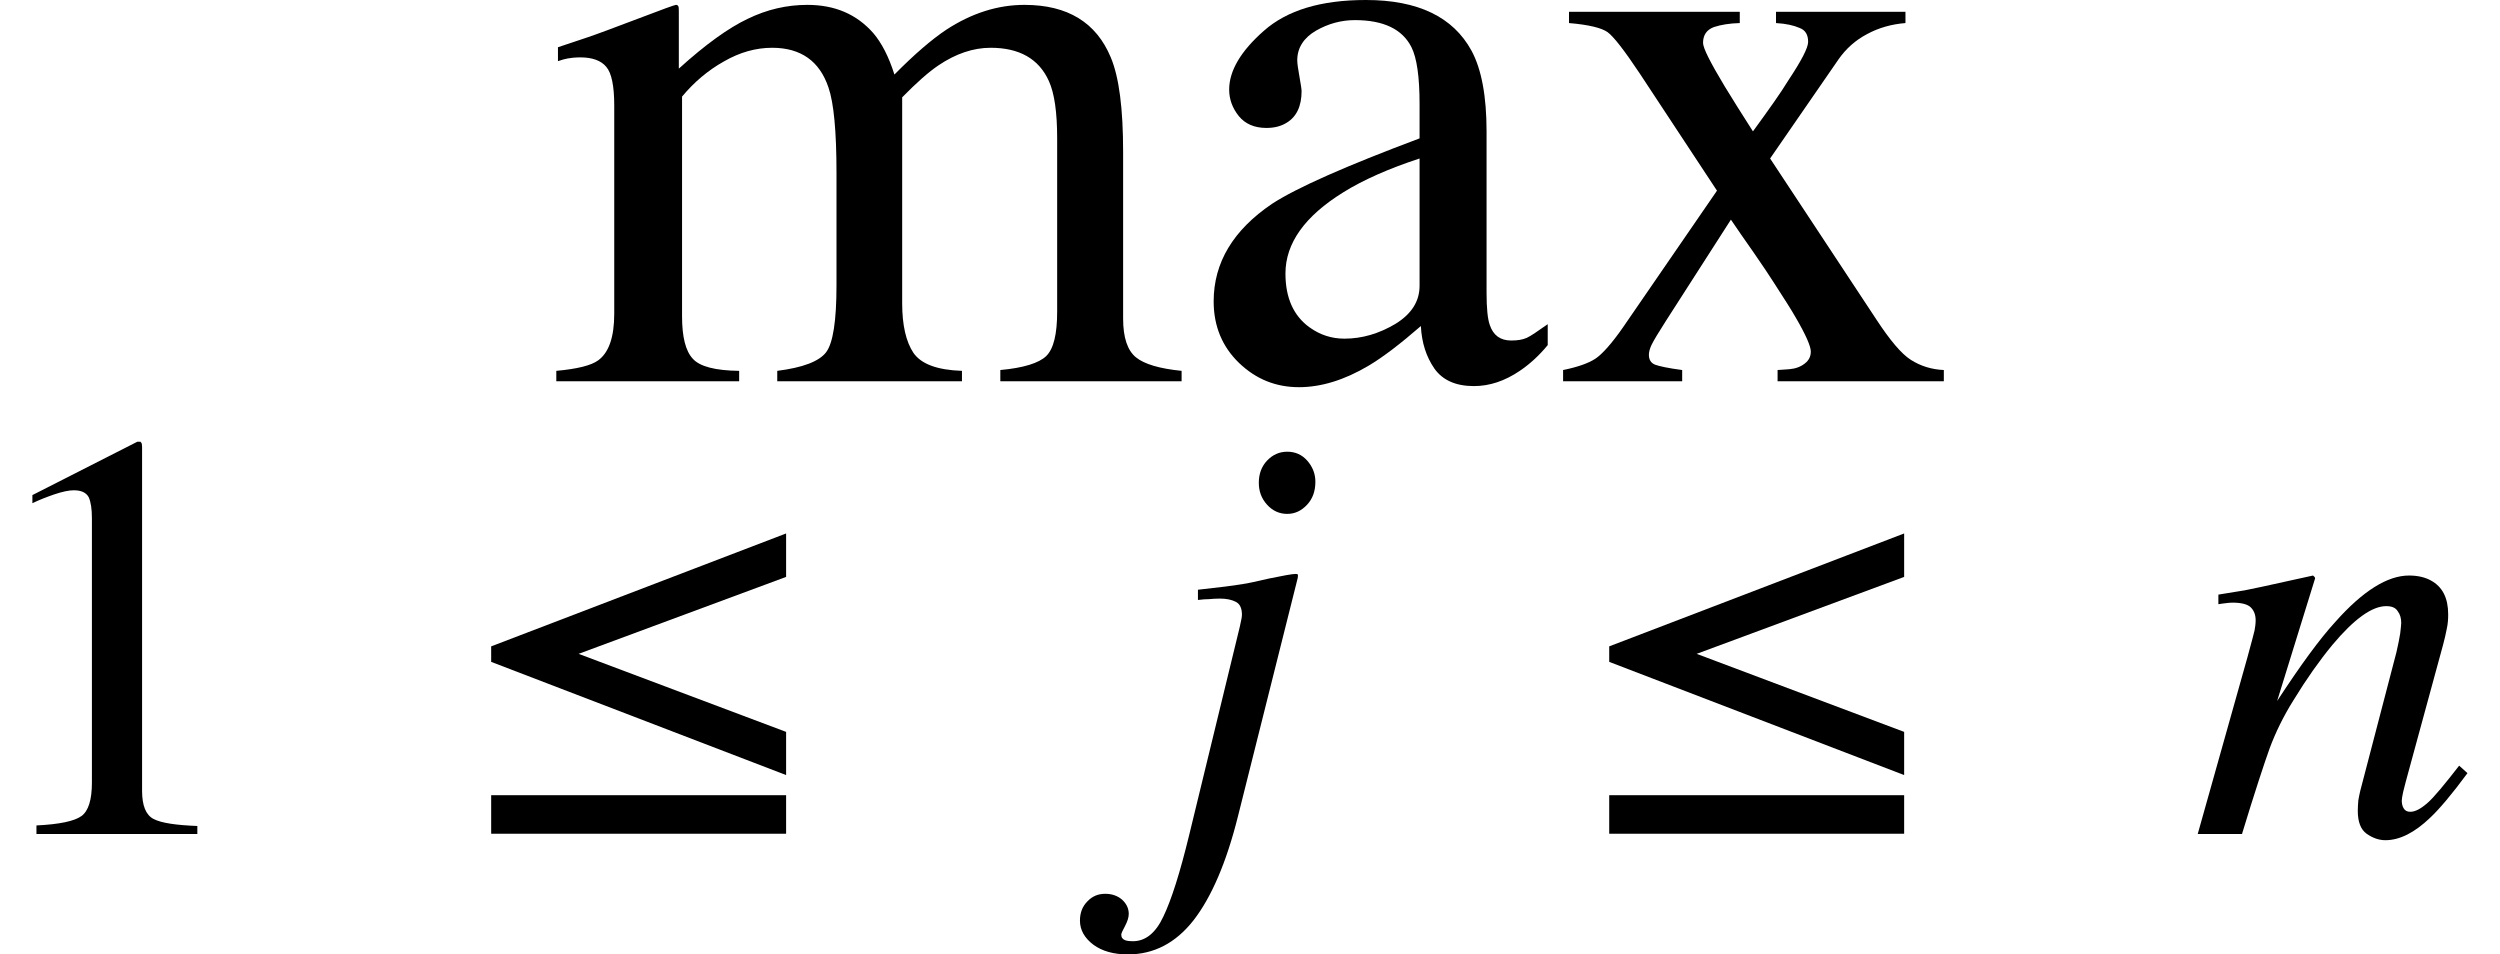 <?xml version="1.0" encoding="UTF-8"?>
<svg xmlns="http://www.w3.org/2000/svg" xmlns:xlink="http://www.w3.org/1999/xlink" width="36.423pt" height="13.905pt" viewBox="0 0 36.423 13.905" version="1.1">
<defs>
<g>
<symbol overflow="visible" id="glyph0-0">
<path style="stroke:none;" d=""/>
</symbol>
<symbol overflow="visible" id="glyph0-1">
<path style="stroke:none;" d="M 0.195 -0.152 C 0.5 -0.18 0.703 -0.23 0.805 -0.305 C 0.961 -0.418 1.039 -0.645 1.039 -0.984 L 1.039 -4.016 C 1.039 -4.305 1 -4.492 0.922 -4.582 C 0.848 -4.672 0.719 -4.719 0.547 -4.719 C 0.465 -4.719 0.402 -4.711 0.359 -4.703 C 0.32 -4.695 0.273 -4.684 0.219 -4.664 L 0.219 -4.867 L 0.641 -5.008 C 0.793 -5.059 1.039 -5.152 1.391 -5.285 C 1.738 -5.418 1.922 -5.484 1.938 -5.484 C 1.957 -5.484 1.969 -5.477 1.977 -5.453 C 1.98 -5.434 1.98 -5.398 1.98 -5.344 L 1.98 -4.555 C 2.367 -4.906 2.703 -5.148 2.984 -5.281 C 3.266 -5.418 3.555 -5.484 3.852 -5.484 C 4.254 -5.484 4.57 -5.348 4.812 -5.074 C 4.938 -4.926 5.039 -4.727 5.121 -4.469 C 5.41 -4.762 5.664 -4.98 5.875 -5.121 C 6.246 -5.363 6.625 -5.484 7.016 -5.484 C 7.645 -5.484 8.062 -5.227 8.273 -4.719 C 8.395 -4.43 8.453 -3.969 8.453 -3.344 L 8.453 -0.914 C 8.453 -0.637 8.516 -0.449 8.641 -0.348 C 8.762 -0.25 8.984 -0.184 9.305 -0.152 L 9.305 0 L 6.664 0 L 6.664 -0.164 C 7.004 -0.195 7.227 -0.266 7.332 -0.367 C 7.441 -0.473 7.492 -0.688 7.492 -1.016 L 7.492 -3.539 C 7.492 -3.918 7.453 -4.195 7.371 -4.375 C 7.227 -4.695 6.945 -4.859 6.523 -4.859 C 6.27 -4.859 6.016 -4.773 5.766 -4.605 C 5.621 -4.508 5.445 -4.352 5.234 -4.137 L 5.234 -1.137 C 5.234 -0.82 5.289 -0.578 5.398 -0.414 C 5.512 -0.25 5.746 -0.164 6.105 -0.152 L 6.105 0 L 3.414 0 L 3.414 -0.152 C 3.785 -0.199 4.023 -0.289 4.125 -0.422 C 4.227 -0.555 4.277 -0.883 4.277 -1.398 L 4.277 -3.039 C 4.277 -3.641 4.238 -4.055 4.16 -4.281 C 4.031 -4.664 3.758 -4.859 3.34 -4.859 C 3.102 -4.859 2.867 -4.793 2.637 -4.66 C 2.406 -4.531 2.203 -4.359 2.027 -4.148 L 2.027 -0.945 C 2.027 -0.648 2.078 -0.441 2.184 -0.328 C 2.285 -0.215 2.512 -0.156 2.859 -0.152 L 2.859 0 L 0.195 0 Z "/>
</symbol>
<symbol overflow="visible" id="glyph0-2">
<path style="stroke:none;" d="M 3.438 -3.246 C 2.988 -3.098 2.617 -2.934 2.328 -2.754 C 1.766 -2.406 1.484 -2.012 1.484 -1.57 C 1.484 -1.215 1.602 -0.953 1.836 -0.785 C 1.988 -0.676 2.156 -0.621 2.344 -0.621 C 2.602 -0.621 2.848 -0.695 3.086 -0.836 C 3.32 -0.98 3.438 -1.164 3.438 -1.391 Z M 1.289 -2.586 C 1.648 -2.82 2.367 -3.137 3.438 -3.539 L 3.438 -4.039 C 3.438 -4.438 3.398 -4.711 3.32 -4.867 C 3.188 -5.129 2.914 -5.262 2.496 -5.262 C 2.297 -5.262 2.109 -5.211 1.93 -5.109 C 1.75 -5.004 1.656 -4.859 1.656 -4.676 C 1.656 -4.629 1.668 -4.551 1.688 -4.438 C 1.707 -4.328 1.719 -4.258 1.719 -4.227 C 1.719 -4.008 1.645 -3.852 1.5 -3.766 C 1.418 -3.715 1.32 -3.691 1.207 -3.691 C 1.031 -3.691 0.898 -3.75 0.805 -3.863 C 0.711 -3.98 0.664 -4.109 0.664 -4.25 C 0.664 -4.523 0.832 -4.809 1.168 -5.105 C 1.508 -5.406 2 -5.555 2.656 -5.555 C 3.414 -5.555 3.926 -5.309 4.195 -4.816 C 4.34 -4.547 4.414 -4.156 4.414 -3.641 L 4.414 -1.289 C 4.414 -1.062 4.43 -0.906 4.461 -0.82 C 4.512 -0.668 4.617 -0.594 4.773 -0.594 C 4.863 -0.594 4.938 -0.605 5 -0.633 C 5.059 -0.66 5.156 -0.727 5.305 -0.832 L 5.305 -0.527 C 5.18 -0.375 5.043 -0.25 4.898 -0.152 C 4.68 -0.004 4.457 0.07 4.23 0.07 C 3.965 0.07 3.773 -0.016 3.652 -0.188 C 3.535 -0.359 3.469 -0.562 3.457 -0.805 C 3.16 -0.547 2.906 -0.352 2.695 -0.227 C 2.34 -0.016 2 0.086 1.68 0.086 C 1.344 0.086 1.055 -0.031 0.809 -0.266 C 0.562 -0.504 0.438 -0.805 0.438 -1.164 C 0.438 -1.73 0.723 -2.203 1.289 -2.586 Z "/>
</symbol>
<symbol overflow="visible" id="glyph0-3">
<path style="stroke:none;" d="M 2.777 -5.383 L 2.777 -5.219 C 2.629 -5.215 2.504 -5.195 2.398 -5.16 C 2.297 -5.121 2.242 -5.047 2.242 -4.93 C 2.242 -4.855 2.348 -4.645 2.555 -4.301 C 2.664 -4.121 2.805 -3.898 2.969 -3.641 C 3.199 -3.957 3.375 -4.203 3.484 -4.383 C 3.676 -4.672 3.773 -4.859 3.773 -4.945 C 3.773 -5.047 3.734 -5.117 3.648 -5.148 C 3.566 -5.184 3.453 -5.211 3.305 -5.219 L 3.305 -5.383 L 5.191 -5.383 L 5.191 -5.219 C 4.992 -5.203 4.805 -5.152 4.633 -5.059 C 4.461 -4.969 4.324 -4.844 4.219 -4.695 L 3.219 -3.246 L 4.766 -0.902 C 4.965 -0.598 5.133 -0.398 5.27 -0.312 C 5.41 -0.223 5.57 -0.172 5.75 -0.164 L 5.75 0 L 3.328 0 L 3.328 -0.164 L 3.5 -0.176 C 3.59 -0.184 3.664 -0.211 3.723 -0.258 C 3.785 -0.305 3.812 -0.363 3.812 -0.434 C 3.812 -0.508 3.742 -0.672 3.594 -0.926 C 3.523 -1.051 3.414 -1.219 3.273 -1.438 C 3.207 -1.543 3.109 -1.688 2.98 -1.875 C 2.848 -2.062 2.738 -2.223 2.648 -2.355 L 1.703 -0.883 C 1.59 -0.707 1.523 -0.594 1.492 -0.531 C 1.465 -0.473 1.453 -0.426 1.453 -0.387 C 1.453 -0.312 1.484 -0.266 1.543 -0.242 C 1.605 -0.219 1.734 -0.191 1.938 -0.164 L 1.938 0 L 0.203 0 L 0.203 -0.164 C 0.414 -0.207 0.57 -0.262 0.672 -0.328 C 0.773 -0.395 0.91 -0.547 1.078 -0.789 L 2.445 -2.777 L 1.32 -4.484 C 1.094 -4.824 0.938 -5.023 0.852 -5.086 C 0.766 -5.148 0.578 -5.195 0.289 -5.219 L 0.289 -5.383 Z "/>
</symbol>
<symbol overflow="visible" id="glyph1-0">
<path style="stroke:none;" d=""/>
</symbol>
<symbol overflow="visible" id="glyph1-1">
<path style="stroke:none;" d="M 2.539 -5.684 C 2.539 -5.676 2.543 -5.66 2.543 -5.637 L 2.543 -0.629 C 2.543 -0.414 2.598 -0.277 2.711 -0.219 C 2.824 -0.16 3.039 -0.129 3.348 -0.117 L 3.348 0 L 1.004 0 L 1.004 -0.125 C 1.34 -0.141 1.559 -0.188 1.66 -0.262 C 1.762 -0.336 1.812 -0.5 1.812 -0.75 L 1.812 -4.602 C 1.812 -4.734 1.797 -4.836 1.766 -4.906 C 1.73 -4.973 1.66 -5.008 1.547 -5.008 C 1.477 -5.008 1.383 -4.988 1.266 -4.949 C 1.152 -4.91 1.043 -4.867 0.945 -4.82 L 0.945 -4.938 L 2.473 -5.715 L 2.52 -5.715 C 2.531 -5.703 2.539 -5.691 2.539 -5.684 Z "/>
</symbol>
<symbol overflow="visible" id="glyph2-0">
<path style="stroke:none;" d=""/>
</symbol>
<symbol overflow="visible" id="glyph2-1">
<path style="stroke:none;" d="M 4.492 -0.855 L 0.195 -2.504 L 0.195 -2.73 L 4.492 -4.375 L 4.492 -3.742 L 1.469 -2.621 L 4.492 -1.484 Z M 0.195 0 L 0.195 -0.562 L 4.492 -0.562 L 4.492 0 Z "/>
</symbol>
<symbol overflow="visible" id="glyph3-0">
<path style="stroke:none;" d=""/>
</symbol>
<symbol overflow="visible" id="glyph3-1">
<path style="stroke:none;" d="M 2.336 -4.793 C 2.254 -4.707 2.16 -4.664 2.051 -4.664 C 1.938 -4.664 1.84 -4.707 1.758 -4.797 C 1.676 -4.887 1.637 -4.992 1.637 -5.117 C 1.637 -5.246 1.676 -5.355 1.758 -5.441 C 1.84 -5.527 1.938 -5.57 2.051 -5.57 C 2.168 -5.57 2.266 -5.527 2.344 -5.438 C 2.422 -5.348 2.461 -5.246 2.461 -5.133 C 2.461 -4.996 2.422 -4.883 2.336 -4.793 Z M -0.359 0.953 C -0.293 1.012 -0.258 1.082 -0.258 1.164 C -0.258 1.215 -0.277 1.273 -0.312 1.34 C -0.348 1.406 -0.367 1.449 -0.367 1.465 C -0.367 1.508 -0.348 1.531 -0.312 1.547 C -0.277 1.559 -0.238 1.562 -0.199 1.562 C -0.016 1.562 0.133 1.445 0.246 1.203 C 0.363 0.961 0.488 0.566 0.621 0.02 L 1.359 -3.016 C 1.371 -3.07 1.379 -3.109 1.383 -3.129 C 1.387 -3.152 1.391 -3.172 1.391 -3.195 C 1.391 -3.293 1.359 -3.355 1.301 -3.383 C 1.242 -3.414 1.164 -3.43 1.07 -3.43 C 1.012 -3.43 0.957 -3.426 0.914 -3.422 C 0.867 -3.422 0.812 -3.418 0.75 -3.41 L 0.75 -3.559 C 0.891 -3.574 1.023 -3.59 1.148 -3.605 C 1.277 -3.621 1.367 -3.637 1.422 -3.645 C 1.457 -3.648 1.582 -3.676 1.789 -3.723 C 1.996 -3.766 2.125 -3.789 2.172 -3.789 C 2.195 -3.789 2.207 -3.785 2.207 -3.773 C 2.207 -3.762 2.207 -3.746 2.203 -3.727 L 1.332 -0.254 C 1.164 0.418 0.945 0.922 0.688 1.254 C 0.426 1.59 0.105 1.754 -0.27 1.754 C -0.477 1.754 -0.645 1.707 -0.773 1.613 C -0.902 1.516 -0.969 1.398 -0.969 1.262 C -0.969 1.148 -0.934 1.055 -0.859 0.98 C -0.789 0.906 -0.703 0.871 -0.602 0.871 C -0.504 0.871 -0.426 0.898 -0.359 0.953 Z "/>
</symbol>
<symbol overflow="visible" id="glyph3-2">
<path style="stroke:none;" d="M 0.152 0 L 0.875 -2.57 C 0.934 -2.785 0.969 -2.918 0.98 -2.965 C 0.988 -3.012 0.996 -3.059 0.996 -3.113 C 0.996 -3.191 0.973 -3.254 0.926 -3.301 C 0.879 -3.348 0.789 -3.371 0.656 -3.371 C 0.625 -3.371 0.59 -3.367 0.559 -3.363 C 0.527 -3.359 0.492 -3.355 0.453 -3.348 L 0.453 -3.488 C 0.633 -3.516 0.762 -3.539 0.84 -3.551 C 0.914 -3.566 0.996 -3.582 1.086 -3.602 L 1.832 -3.766 C 1.848 -3.754 1.859 -3.742 1.863 -3.727 L 1.309 -1.938 C 1.648 -2.457 1.93 -2.844 2.16 -3.094 C 2.559 -3.543 2.918 -3.766 3.23 -3.766 C 3.355 -3.766 3.461 -3.742 3.547 -3.695 C 3.719 -3.602 3.801 -3.438 3.801 -3.199 C 3.801 -3.133 3.797 -3.062 3.781 -2.992 C 3.766 -2.918 3.75 -2.84 3.727 -2.758 L 3.184 -0.766 C 3.172 -0.723 3.16 -0.672 3.145 -0.613 C 3.133 -0.555 3.125 -0.512 3.125 -0.488 C 3.125 -0.445 3.133 -0.406 3.152 -0.375 C 3.172 -0.34 3.203 -0.324 3.25 -0.324 C 3.32 -0.324 3.402 -0.367 3.5 -0.453 C 3.594 -0.535 3.746 -0.719 3.961 -0.996 L 4.082 -0.887 C 3.855 -0.578 3.672 -0.363 3.539 -0.238 C 3.312 -0.02 3.094 0.09 2.887 0.09 C 2.793 0.09 2.703 0.059 2.613 -0.004 C 2.527 -0.066 2.484 -0.176 2.484 -0.34 C 2.484 -0.387 2.488 -0.438 2.492 -0.492 C 2.5 -0.543 2.512 -0.59 2.52 -0.629 L 3.047 -2.648 C 3.074 -2.762 3.09 -2.852 3.102 -2.922 C 3.109 -2.992 3.117 -3.043 3.117 -3.074 C 3.117 -3.141 3.102 -3.199 3.066 -3.246 C 3.035 -3.297 2.98 -3.32 2.898 -3.32 C 2.691 -3.32 2.43 -3.133 2.113 -2.754 C 1.926 -2.527 1.738 -2.262 1.547 -1.949 C 1.398 -1.711 1.285 -1.477 1.199 -1.246 C 1.117 -1.016 0.98 -0.602 0.797 0 Z "/>
</symbol>
</g>
</defs>
<g id="surface1429">
<g style="fill:rgb(0%,0%,0%);fill-opacity:1;">
  <use xlink:href="#glyph0-1" x="7.91" y="5.555"/>
  <use xlink:href="#glyph0-2" x="17.244" y="5.555"/>
  <use xlink:href="#glyph0-3" x="22.57" y="5.555"/>
</g>
<g style="fill:rgb(0%,0%,0%);fill-opacity:1;">
  <use xlink:href="#glyph1-1" x="-0.473" y="12.151"/>
</g>
<g style="fill:rgb(0%,0%,0%);fill-opacity:1;">
  <use xlink:href="#glyph2-1" x="6.961" y="12.147"/>
</g>
<g style="fill:rgb(0%,0%,0%);fill-opacity:1;">
  <use xlink:href="#glyph3-1" x="16.703" y="12.151"/>
</g>
<g style="fill:rgb(0%,0%,0%);fill-opacity:1;">
  <use xlink:href="#glyph2-1" x="23.25" y="12.147"/>
</g>
<g style="fill:rgb(0%,0%,0%);fill-opacity:1;">
  <use xlink:href="#glyph3-2" x="31.867" y="12.151"/>
</g>
</g>
</svg>
